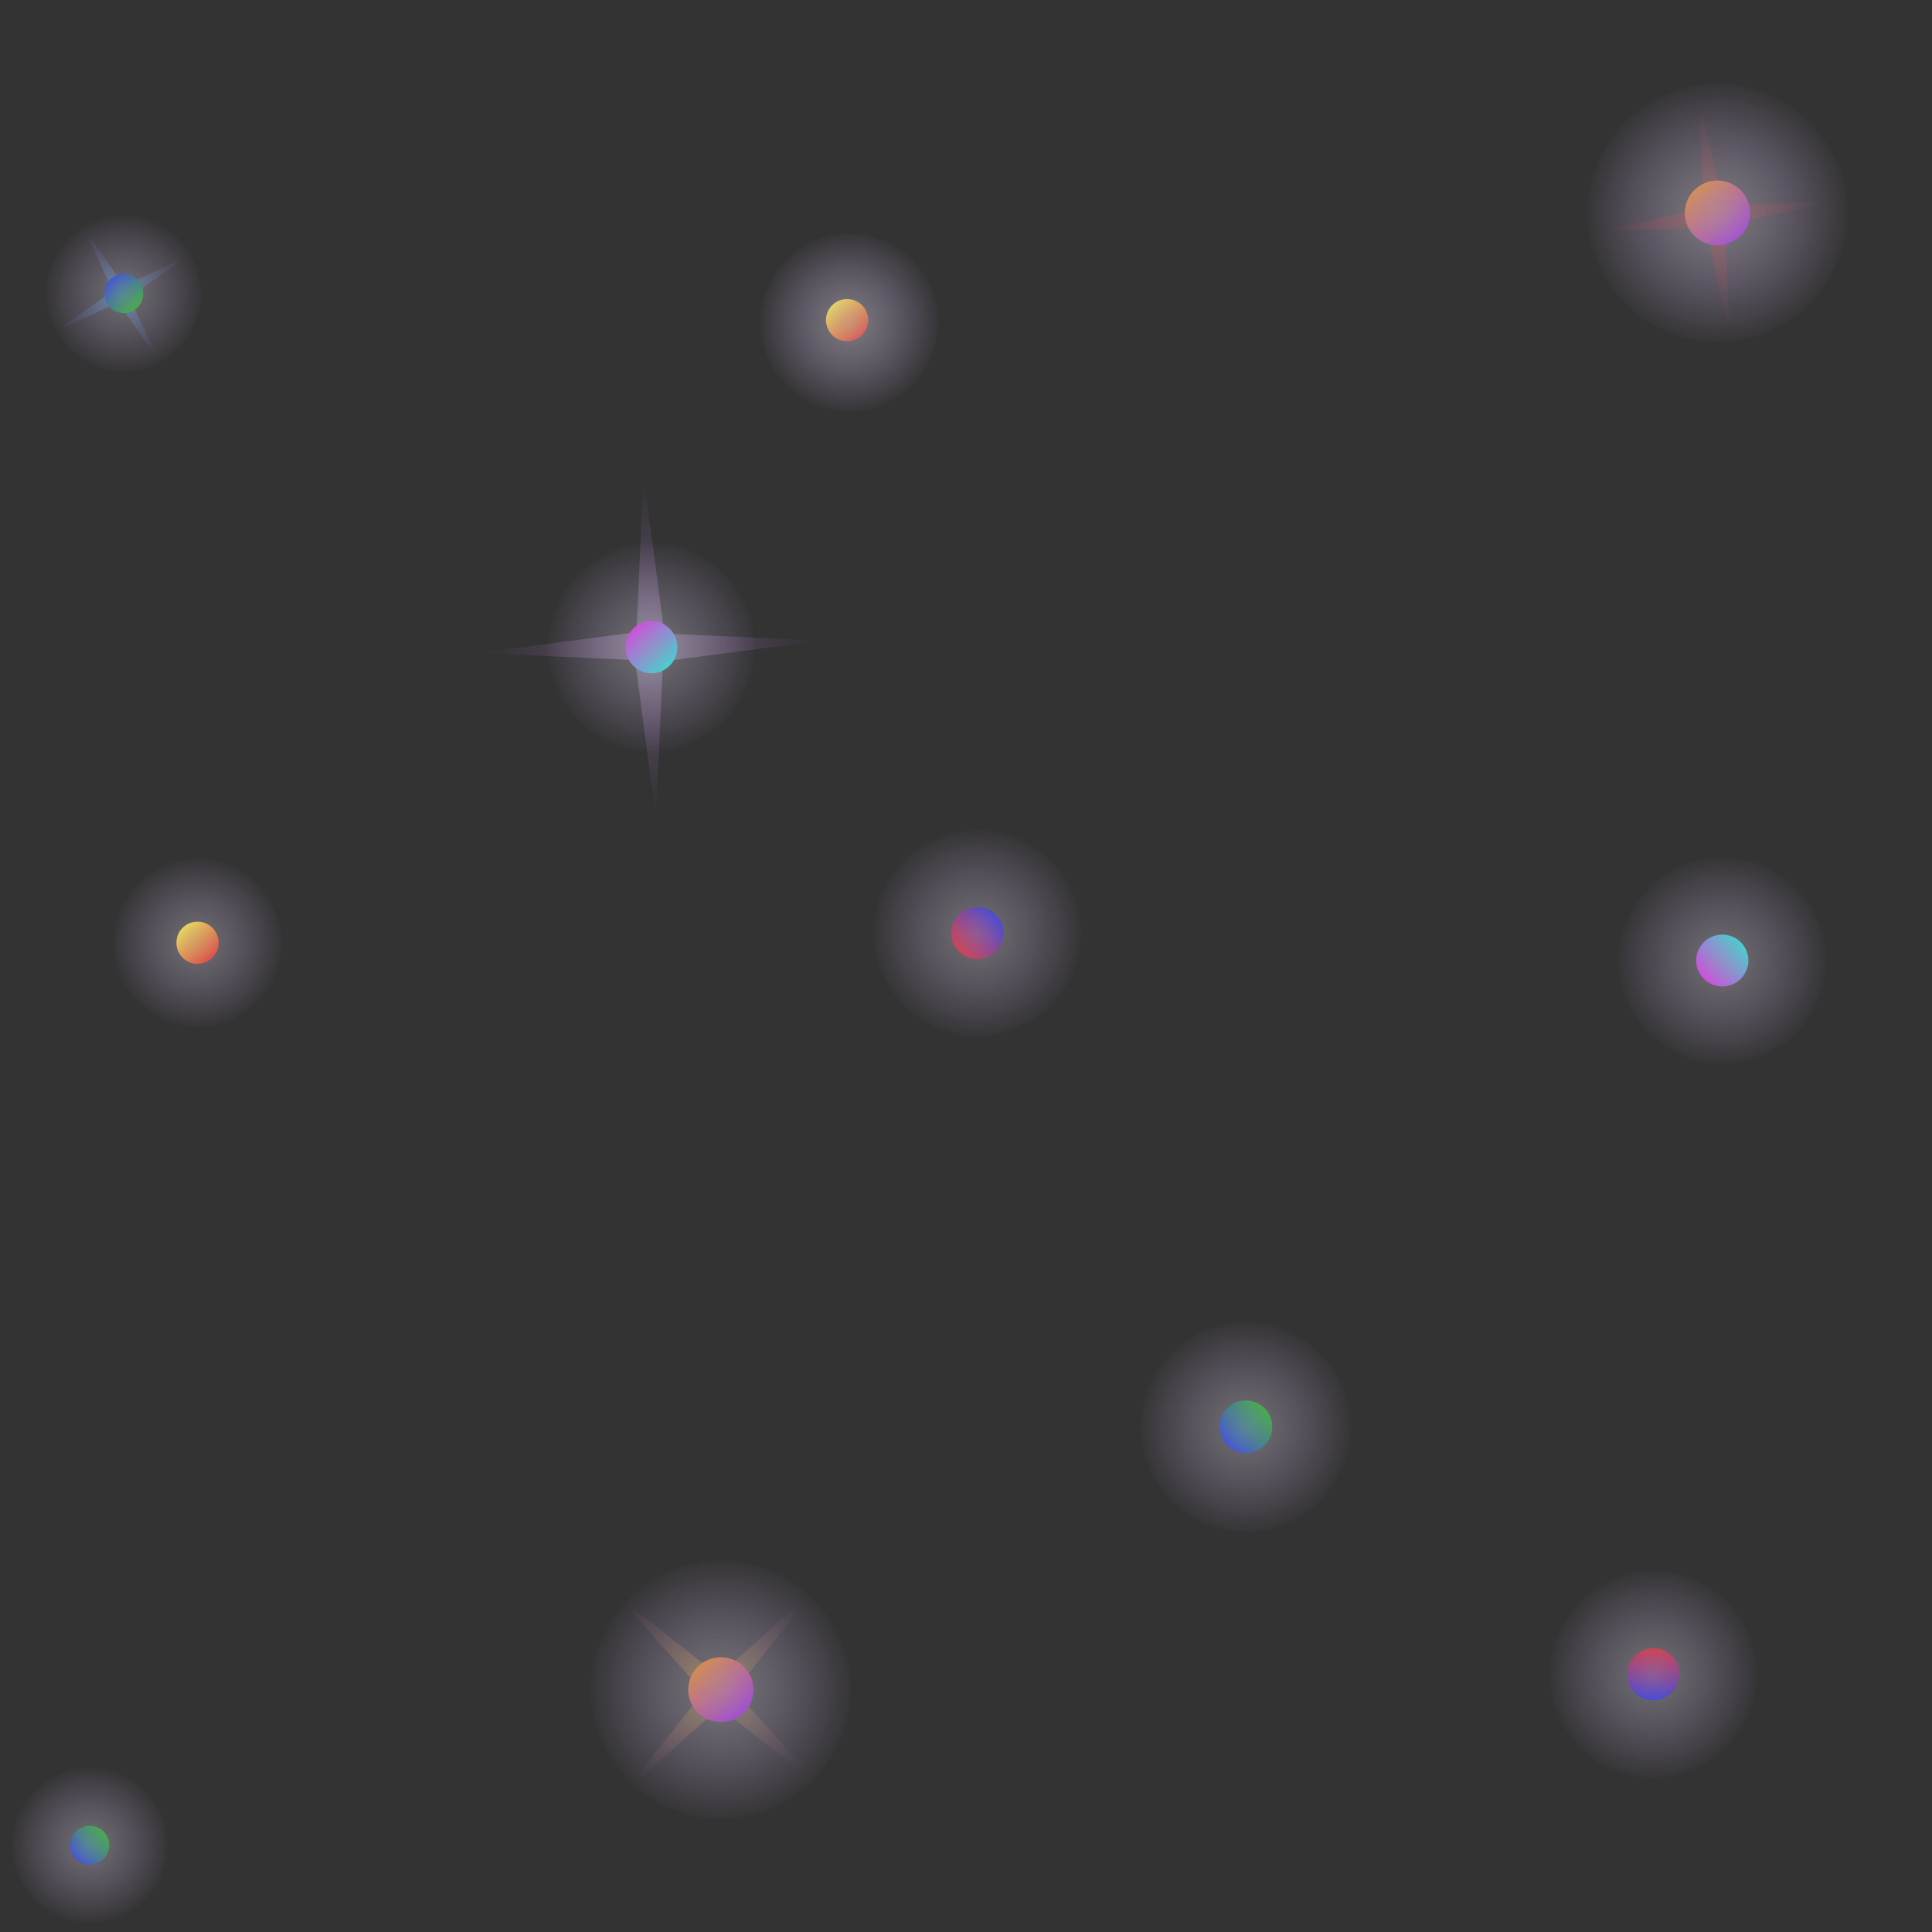 <?xml version="1.0" encoding="UTF-8" standalone="no"?>
<!-- Created with Inkscape (http://www.inkscape.org/) -->

<svg
   width="1000"
   height="1000"
   viewBox="0 0 264.583 264.583"
   version="1.1"
   id="svg1"
   inkscape:version="1.3 (0e150ed6c4, 2023-07-21)"
   sodipodi:docname="coloredStars.svg"
   xmlns:inkscape="http://www.inkscape.org/namespaces/inkscape"
   xmlns:sodipodi="http://sodipodi.sourceforge.net/DTD/sodipodi-0.dtd"
   xmlns:xlink="http://www.w3.org/1999/xlink"
   xmlns="http://www.w3.org/2000/svg"
   xmlns:svg="http://www.w3.org/2000/svg">
  <rect x="0" y="0" width="264.583" height="264.583" fill="#333333" stroke="none"/>
  <sodipodi:namedview
     id="namedview1"
     pagecolor="#505050"
     bordercolor="#ffffff"
     borderopacity="1"
     inkscape:showpageshadow="0"
     inkscape:pageopacity="0"
     inkscape:pagecheckerboard="1"
     inkscape:deskcolor="#505050"
     inkscape:document-units="mm"
     inkscape:zoom="0.46677678"
     inkscape:cx="296.7157"
     inkscape:cy="538.80144"
     inkscape:window-width="1680"
     inkscape:window-height="979"
     inkscape:window-x="1592"
     inkscape:window-y="-8"
     inkscape:window-maximized="1"
     inkscape:current-layer="layer1" />
  <defs
     id="defs1">
    <linearGradient
       id="linearGradient46"
       inkscape:collect="always">
      <stop
         style="stop-color:#1ea9ff;stop-opacity:0.496;"
         offset="0"
         id="stop45" />
      <stop
         style="stop-color:#754b91;stop-opacity:0;"
         offset="1"
         id="stop46" />
    </linearGradient>
    <linearGradient
       id="linearGradient25"
       inkscape:collect="always">
      <stop
         style="stop-color:#d90303;stop-opacity:0.426;"
         offset="0"
         id="stop43" />
      <stop
         style="stop-color:#914b4b;stop-opacity:0;"
         offset="1"
         id="stop44" />
    </linearGradient>
    <linearGradient
       id="linearGradient16"
       inkscape:collect="always">
      <stop
         style="stop-color:#dc9300;stop-opacity:0.461;"
         offset="0"
         id="stop18" />
      <stop
         style="stop-color:#754b91;stop-opacity:0;"
         offset="1"
         id="stop19" />
    </linearGradient>
    <linearGradient
       id="linearGradient3"
       inkscape:collect="always">
      <stop
         style="stop-color:#bfa5d2;stop-opacity:0.496;"
         offset="0"
         id="stop3" />
      <stop
         style="stop-color:#754b91;stop-opacity:0;"
         offset="1"
         id="stop12" />
    </linearGradient>
    <linearGradient
       id="linearGradient42"
       inkscape:collect="always">
      <stop
         style="stop-color:#aeaeae;stop-opacity:0.5;"
         offset="0"
         id="stop41" />
      <stop
         style="stop-color:#dab7ff;stop-opacity:0;"
         offset="1"
         id="stop42" />
    </linearGradient>
    <linearGradient
       id="linearGradient40"
       inkscape:collect="always">
      <stop
         style="stop-color:#aeaeae;stop-opacity:0.55;"
         offset="0"
         id="stop39" />
      <stop
         style="stop-color:#dab7ff;stop-opacity:0;"
         offset="1"
         id="stop40" />
    </linearGradient>
    <linearGradient
       id="linearGradient38"
       inkscape:collect="always">
      <stop
         style="stop-color:#aeaeae;stop-opacity:0.5;"
         offset="0"
         id="stop37" />
      <stop
         style="stop-color:#dab7ff;stop-opacity:0;"
         offset="1"
         id="stop38" />
    </linearGradient>
    <linearGradient
       id="linearGradient36"
       inkscape:collect="always">
      <stop
         style="stop-color:#aeaeae;stop-opacity:0.5;"
         offset="0"
         id="stop35" />
      <stop
         style="stop-color:#dab7ff;stop-opacity:0;"
         offset="1"
         id="stop36" />
    </linearGradient>
    <linearGradient
       id="linearGradient34"
       inkscape:collect="always">
      <stop
         style="stop-color:#aeaeae;stop-opacity:0.6;"
         offset="0"
         id="stop33" />
      <stop
         style="stop-color:#dab7ff;stop-opacity:0;"
         offset="1"
         id="stop34" />
    </linearGradient>
    <linearGradient
       id="linearGradient32"
       inkscape:collect="always">
      <stop
         style="stop-color:#aeaeae;stop-opacity:0.6;"
         offset="0"
         id="stop31" />
      <stop
         style="stop-color:#dab7ff;stop-opacity:0;"
         offset="1"
         id="stop32" />
    </linearGradient>
    <linearGradient
       id="linearGradient30"
       inkscape:collect="always">
      <stop
         style="stop-color:#aeaeae;stop-opacity:0.5;"
         offset="0"
         id="stop29" />
      <stop
         style="stop-color:#dab7ff;stop-opacity:0;"
         offset="1"
         id="stop30" />
    </linearGradient>
    <linearGradient
       id="linearGradient28"
       inkscape:collect="always">
      <stop
         style="stop-color:#adadad;stop-opacity:0.5;"
         offset="0"
         id="stop27" />
      <stop
         style="stop-color:#dab7ff;stop-opacity:0;"
         offset="1"
         id="stop28" />
    </linearGradient>
    <linearGradient
       id="linearGradient26"
       inkscape:collect="always">
      <stop
         style="stop-color:#aeaeae;stop-opacity:0.5;"
         offset="0"
         id="stop25" />
      <stop
         style="stop-color:#dab7ff;stop-opacity:0;"
         offset="1"
         id="stop26" />
    </linearGradient>
    <linearGradient
       id="linearGradient24"
       inkscape:collect="always">
      <stop
         style="stop-color:#aeaeae;stop-opacity:0.5;"
         offset="0"
         id="stop23" />
      <stop
         style="stop-color:#dab7ff;stop-opacity:0;"
         offset="1"
         id="stop24" />
    </linearGradient>
    <linearGradient
       id="linearGradient17"
       inkscape:collect="always">
      <stop
         style="stop-color:#00e6d4;stop-opacity:1;"
         offset="0"
         id="stop16" />
      <stop
         style="stop-color:#f000eb;stop-opacity:1;"
         offset="1"
         id="stop17" />
    </linearGradient>
    <linearGradient
       id="linearGradient15"
       inkscape:collect="always">
      <stop
         style="stop-color:#fff627;stop-opacity:1;"
         offset="0"
         id="stop14" />
      <stop
         style="stop-color:#f00000;stop-opacity:1;"
         offset="1"
         id="stop15" />
    </linearGradient>
    <linearGradient
       id="linearGradient11"
       inkscape:collect="always">
      <stop
         style="stop-color:#06ab00;stop-opacity:1;"
         offset="0"
         id="stop10" />
      <stop
         style="stop-color:#0013f0;stop-opacity:1;"
         offset="1"
         id="stop11" />
    </linearGradient>
    <linearGradient
       id="linearGradient9"
       inkscape:collect="always">
      <stop
         style="stop-color:#0010e6;stop-opacity:1;"
         offset="0"
         id="stop8" />
      <stop
         style="stop-color:#f00000;stop-opacity:1;"
         offset="1"
         id="stop9" />
    </linearGradient>
    <linearGradient
       id="linearGradient7"
       inkscape:collect="always">
      <stop
         style="stop-color:#aeaeae;stop-opacity:0.5;"
         offset="0"
         id="stop6" />
      <stop
         style="stop-color:#dab7ff;stop-opacity:0;"
         offset="1"
         id="stop7" />
    </linearGradient>
    <linearGradient
       id="linearGradient4"
       inkscape:collect="always">
      <stop
         style="stop-color:#000000;stop-opacity:1;"
         offset="0"
         id="stop4" />
      <stop
         style="stop-color:#ffffff;stop-opacity:0;"
         offset="1"
         id="stop5" />
    </linearGradient>
    <linearGradient
       id="linearGradient1"
       inkscape:collect="always">
      <stop
         style="stop-color:#e67500;stop-opacity:1;"
         offset="0"
         id="stop1" />
      <stop
         style="stop-color:#8500f0;stop-opacity:1;"
         offset="1"
         id="stop2" />
    </linearGradient>
    <linearGradient
       inkscape:collect="always"
       xlink:href="#linearGradient17"
       id="linearGradient2"
       x1="28.877"
       y1="33.468"
       x2="54.492"
       y2="62.727"
       gradientUnits="userSpaceOnUse"
       gradientTransform="matrix(0.201,0,0,0.21,122.99,-245.493)" />
    <radialGradient
       inkscape:collect="always"
       xlink:href="#linearGradient4"
       id="radialGradient5"
       cx="60"
       cy="60"
       fx="60"
       fy="60"
       r="30"
       gradientUnits="userSpaceOnUse"
       gradientTransform="matrix(0.484,0,0,0.487,102.519,-265.086)" />
    <radialGradient
       inkscape:collect="always"
       xlink:href="#linearGradient28"
       id="radialGradient7"
       cx="60"
       cy="60"
       fx="60"
       fy="60"
       r="30"
       gradientUnits="userSpaceOnUse"
       gradientTransform="matrix(0.484,0,0,0.487,102.519,-265.086)" />
    <radialGradient
       inkscape:collect="always"
       xlink:href="#linearGradient40"
       id="radialGradient7-7"
       cx="60"
       cy="60"
       fx="60"
       fy="60"
       r="30"
       gradientUnits="userSpaceOnUse"
       gradientTransform="matrix(0.609,0,0,0.605,62.191,195.12)" />
    <radialGradient
       inkscape:collect="always"
       xlink:href="#linearGradient4"
       id="radialGradient5-6"
       cx="60"
       cy="60"
       fx="60"
       fy="60"
       r="30"
       gradientUnits="userSpaceOnUse"
       gradientTransform="matrix(0.609,0,0,0.605,62.191,195.12)" />
    <linearGradient
       inkscape:collect="always"
       xlink:href="#linearGradient1"
       id="linearGradient8"
       gradientUnits="userSpaceOnUse"
       gradientTransform="matrix(0.253,0,0,0.26,87.955,219.444)"
       x1="28.877"
       y1="33.468"
       x2="54.492"
       y2="62.727" />
    <radialGradient
       inkscape:collect="always"
       xlink:href="#linearGradient42"
       id="radialGradient7-0"
       cx="60"
       cy="60"
       fx="60"
       fy="60"
       r="30"
       gradientUnits="userSpaceOnUse"
       gradientTransform="matrix(0.363,0,0,0.365,230.929,-34.195)" />
    <radialGradient
       inkscape:collect="always"
       xlink:href="#linearGradient4"
       id="radialGradient5-4"
       cx="60"
       cy="60"
       fx="60"
       fy="60"
       r="30"
       gradientUnits="userSpaceOnUse"
       gradientTransform="matrix(0.363,0,0,0.365,230.929,-34.195)" />
    <linearGradient
       inkscape:collect="always"
       xlink:href="#linearGradient11"
       id="linearGradient10"
       gradientUnits="userSpaceOnUse"
       gradientTransform="matrix(0.151,0,0,0.157,246.283,-19.5)"
       x1="28.877"
       y1="33.468"
       x2="54.492"
       y2="62.727" />
    <radialGradient
       inkscape:collect="always"
       xlink:href="#linearGradient38"
       id="radialGradient7-0-3"
       cx="60"
       cy="60"
       fx="60"
       fy="60"
       r="30"
       gradientUnits="userSpaceOnUse"
       gradientTransform="matrix(0.493,0,0,0.493,165.846,-200.167)" />
    <radialGradient
       inkscape:collect="always"
       xlink:href="#linearGradient4"
       id="radialGradient5-4-8"
       cx="60"
       cy="60"
       fx="60"
       fy="60"
       r="30"
       gradientUnits="userSpaceOnUse"
       gradientTransform="matrix(0.493,0,0,0.493,165.846,-200.167)" />
    <linearGradient
       inkscape:collect="always"
       xlink:href="#linearGradient11"
       id="linearGradient12"
       gradientUnits="userSpaceOnUse"
       gradientTransform="matrix(0.205,0,0,0.212,186.69,-180.353)"
       x1="28.877"
       y1="33.468"
       x2="54.492"
       y2="62.727" />
    <radialGradient
       inkscape:collect="always"
       xlink:href="#linearGradient7"
       id="radialGradient7-7-6"
       cx="60"
       cy="60"
       fx="60"
       fy="60"
       r="30"
       gradientUnits="userSpaceOnUse"
       gradientTransform="matrix(0.394,0,0,0.394,3.409,105.467)" />
    <radialGradient
       inkscape:collect="always"
       xlink:href="#linearGradient4"
       id="radialGradient5-6-1"
       cx="60"
       cy="60"
       fx="60"
       fy="60"
       r="30"
       gradientUnits="userSpaceOnUse"
       gradientTransform="matrix(0.394,0,0,0.394,3.409,105.467)" />
    <linearGradient
       inkscape:collect="always"
       xlink:href="#linearGradient15"
       id="linearGradient13"
       gradientUnits="userSpaceOnUse"
       gradientTransform="matrix(0.164,0,0,0.17,20.084,121.318)"
       x1="28.877"
       y1="33.468"
       x2="54.492"
       y2="62.727" />
    <radialGradient
       inkscape:collect="always"
       xlink:href="#linearGradient24"
       id="radialGradient7-3"
       cx="60"
       cy="60"
       fx="60"
       fy="60"
       r="30"
       gradientUnits="userSpaceOnUse"
       gradientTransform="matrix(0.484,0,0,0.487,98.758,-163.059)" />
    <radialGradient
       inkscape:collect="always"
       xlink:href="#linearGradient4"
       id="radialGradient5-5"
       cx="60"
       cy="60"
       fx="60"
       fy="60"
       r="30"
       gradientUnits="userSpaceOnUse"
       gradientTransform="matrix(0.484,0,0,0.487,98.758,-163.059)" />
    <linearGradient
       inkscape:collect="always"
       xlink:href="#linearGradient9"
       id="linearGradient14"
       gradientUnits="userSpaceOnUse"
       gradientTransform="matrix(0.201,0,0,0.21,119.23,-143.466)"
       x1="28.877"
       y1="33.468"
       x2="54.492"
       y2="62.727" />
    <radialGradient
       inkscape:collect="always"
       xlink:href="#linearGradient26"
       id="radialGradient7-5"
       cx="60"
       cy="60"
       fx="60"
       fy="60"
       r="30"
       gradientUnits="userSpaceOnUse"
       gradientTransform="matrix(0.484,0,0,0.487,-118.237,-117.849)" />
    <radialGradient
       inkscape:collect="always"
       xlink:href="#linearGradient4"
       id="radialGradient5-2"
       cx="60"
       cy="60"
       fx="60"
       fy="60"
       r="30"
       gradientUnits="userSpaceOnUse"
       gradientTransform="matrix(0.484,0,0,0.487,-118.237,-117.849)" />
    <radialGradient
       inkscape:collect="always"
       xlink:href="#linearGradient30"
       id="radialGradient7-0-5"
       cx="60"
       cy="60"
       fx="60"
       fy="60"
       r="30"
       gradientUnits="userSpaceOnUse"
       gradientTransform="matrix(0.363,0,0,0.365,-38.725,-62.112)" />
    <radialGradient
       inkscape:collect="always"
       xlink:href="#linearGradient4"
       id="radialGradient5-4-7"
       cx="60"
       cy="60"
       fx="60"
       fy="60"
       r="30"
       gradientUnits="userSpaceOnUse"
       gradientTransform="matrix(0.363,0,0,0.365,-38.725,-62.112)" />
    <linearGradient
       inkscape:collect="always"
       xlink:href="#linearGradient17"
       id="linearGradient19"
       gradientUnits="userSpaceOnUse"
       gradientTransform="matrix(0.201,0,0,0.21,-97.765,-98.256)"
       x1="28.877"
       y1="33.468"
       x2="54.492"
       y2="62.727" />
    <linearGradient
       inkscape:collect="always"
       xlink:href="#linearGradient11"
       id="linearGradient20"
       gradientUnits="userSpaceOnUse"
       gradientTransform="matrix(0.151,0,0,0.157,-23.371,-47.417)"
       x1="28.877"
       y1="33.468"
       x2="54.492"
       y2="62.727" />
    <radialGradient
       inkscape:collect="always"
       xlink:href="#linearGradient32"
       id="radialGradient7-7-6-9"
       cx="60"
       cy="60"
       fx="60"
       fy="60"
       r="30"
       gradientUnits="userSpaceOnUse"
       gradientTransform="matrix(0.417,0,0,0.417,91.289,19.124)" />
    <radialGradient
       inkscape:collect="always"
       xlink:href="#linearGradient4"
       id="radialGradient5-6-1-1"
       cx="60"
       cy="60"
       fx="60"
       fy="60"
       r="30"
       gradientUnits="userSpaceOnUse"
       gradientTransform="matrix(0.417,0,0,0.417,91.289,19.124)" />
    <radialGradient
       inkscape:collect="always"
       xlink:href="#linearGradient36"
       id="radialGradient7-3-5"
       cx="60"
       cy="60"
       fx="60"
       fy="60"
       r="30"
       gradientUnits="userSpaceOnUse"
       gradientTransform="matrix(0.484,0,0,0.487,-351.252,-31.263)" />
    <radialGradient
       inkscape:collect="always"
       xlink:href="#linearGradient4"
       id="radialGradient5-5-9"
       cx="60"
       cy="60"
       fx="60"
       fy="60"
       r="30"
       gradientUnits="userSpaceOnUse"
       gradientTransform="matrix(0.484,0,0,0.487,-351.252,-31.263)" />
    <linearGradient
       inkscape:collect="always"
       xlink:href="#linearGradient9"
       id="linearGradient21"
       gradientUnits="userSpaceOnUse"
       gradientTransform="matrix(0.201,0,0,0.21,-330.78,-11.671)"
       x1="28.877"
       y1="33.468"
       x2="54.492"
       y2="62.727" />
    <linearGradient
       inkscape:collect="always"
       xlink:href="#linearGradient15"
       id="linearGradient22"
       gradientUnits="userSpaceOnUse"
       gradientTransform="matrix(0.164,0,0,0.17,109.045,36.055)"
       x1="28.877"
       y1="33.468"
       x2="54.492"
       y2="62.727" />
    <radialGradient
       inkscape:collect="always"
       xlink:href="#linearGradient34"
       id="radialGradient7-7-66"
       cx="60"
       cy="60"
       fx="60"
       fy="60"
       r="30"
       gradientUnits="userSpaceOnUse"
       gradientTransform="matrix(0.609,0,0,0.605,198.668,-7.118)" />
    <radialGradient
       inkscape:collect="always"
       xlink:href="#linearGradient4"
       id="radialGradient5-6-8"
       cx="60"
       cy="60"
       fx="60"
       fy="60"
       r="30"
       gradientUnits="userSpaceOnUse"
       gradientTransform="matrix(0.609,0,0,0.605,198.668,-7.118)" />
    <linearGradient
       inkscape:collect="always"
       xlink:href="#linearGradient1"
       id="linearGradient23"
       gradientUnits="userSpaceOnUse"
       gradientTransform="matrix(0.253,0,0,0.26,224.432,17.207)"
       x1="28.877"
       y1="33.468"
       x2="54.492"
       y2="62.727" />
    <radialGradient
       inkscape:collect="always"
       xlink:href="#linearGradient3"
       id="radialGradient12"
       cx="55.713"
       cy="68.939"
       fx="55.713"
       fy="68.939"
       r="23.445"
       gradientUnits="userSpaceOnUse" />
    <radialGradient
       inkscape:collect="always"
       xlink:href="#linearGradient16"
       id="radialGradient19"
       cx="85.525"
       cy="217.337"
       fx="85.525"
       fy="217.337"
       r="16.954"
       gradientTransform="matrix(1,0,0,1.01,0,-2.162)"
       gradientUnits="userSpaceOnUse" />
    <radialGradient
       inkscape:collect="always"
       xlink:href="#linearGradient25"
       id="radialGradient44"
       cx="230.065"
       cy="21.644"
       fx="230.065"
       fy="21.644"
       r="15.632"
       gradientUnits="userSpaceOnUse" />
    <radialGradient
       inkscape:collect="always"
       xlink:href="#linearGradient46"
       id="radialGradient12-8"
       cx="55.713"
       cy="68.939"
       fx="55.713"
       fy="68.939"
       r="23.445"
       gradientUnits="userSpaceOnUse" />
  </defs>
  <g
     inkscape:label="Layer 1"
     inkscape:groupmode="layer"
     id="layer1">
    <path
       sodipodi:type="star"
       style="fill:url(#radialGradient12);stroke:#000000;stroke-width:0;stroke-linecap:round;stroke-miterlimit:0;stroke-dasharray:none;paint-order:fill markers stroke"
       id="path2"
       inkscape:flatsided="false"
       sodipodi:sides="4"
       sodipodi:cx="55.712551"
       sodipodi:cy="68.939278"
       sodipodi:r1="22.459656"
       sodipodi:r2="2.7603693"
       sodipodi:arg1="1.5350972"
       sodipodi:arg2="2.4048103"
       inkscape:rounded="0.01"
       inkscape:randomized="0"
       d="m 56.514,91.385 c -0.208,-0.01 -2.694,-20.449 -2.846,-20.591 -0.15,-0.139 -20.411,-0.849 -20.401,-1.053 0.01,-0.208 20.449,-2.694 20.591,-2.846 0.139,-0.15 0.849,-20.411 1.053,-20.401 0.208,0.01 2.694,20.449 2.846,20.591 0.15,0.139 20.411,0.849 20.401,1.053 -0.01,0.208 -20.449,2.694 -20.591,2.846 -0.139,0.15 -0.849,20.411 -1.053,20.401 z"
       transform="translate(33.267,19.64)" />
    <path
       sodipodi:type="star"
       style="fill:url(#radialGradient12-8);stroke:#000000;stroke-width:0;stroke-linecap:round;stroke-miterlimit:0;stroke-dasharray:none;paint-order:fill markers stroke"
       id="path2-1"
       inkscape:flatsided="false"
       sodipodi:sides="4"
       sodipodi:cx="55.712551"
       sodipodi:cy="68.939278"
       sodipodi:r1="22.459656"
       sodipodi:r2="2.7603693"
       sodipodi:arg1="1.5350972"
       sodipodi:arg2="2.4048103"
       inkscape:rounded="0.01"
       inkscape:randomized="0"
       d="m 56.514,91.385 c -0.208,-0.01 -2.694,-20.449 -2.846,-20.591 -0.15,-0.139 -20.411,-0.849 -20.401,-1.053 0.01,-0.208 20.449,-2.694 20.591,-2.846 0.139,-0.15 0.849,-20.411 1.053,-20.401 0.208,0.01 2.694,20.449 2.846,20.591 0.15,0.139 20.411,0.849 20.401,1.053 -0.01,0.208 -20.449,2.694 -20.591,2.846 -0.139,0.15 -0.849,20.411 -1.053,20.401 z"
       transform="matrix(0.395,-0.206,0.206,0.395,-19.631,24.529)" />
    <path
       sodipodi:type="star"
       style="fill:url(#radialGradient19);stroke:#000000;stroke-width:0;stroke-linecap:round;stroke-miterlimit:0;stroke-dasharray:none;paint-order:fill markers stroke"
       id="path12"
       inkscape:flatsided="false"
       sodipodi:sides="4"
       sodipodi:cx="86.574898"
       sodipodi:cy="218.04048"
       sodipodi:r1="18.147432"
       sodipodi:r2="2.230382"
       sodipodi:arg1="0.75415833"
       sodipodi:arg2="1.5395565"
       inkscape:rounded="0.01"
       inkscape:randomized="0"
       d="m 99.802,230.466 c -0.114,0.121 -12.991,-10.201 -13.157,-10.196 -0.166,0.005 -12.373,11.111 -12.495,10.997 -0.121,-0.114 10.201,-12.991 10.196,-13.157 -0.005,-0.166 -11.111,-12.373 -10.997,-12.495 0.114,-0.121 12.991,10.201 13.157,10.196 0.166,-0.005 12.373,-11.111 12.495,-10.997 0.121,0.114 -10.201,12.991 -10.196,13.157 0.005,0.166 11.111,12.373 10.997,12.495 z"
       inkscape:transform-center-x="1.0496807"
       inkscape:transform-center-y="-0.70372891"
       transform="translate(11.903,13.604)" />
    <path
       sodipodi:type="star"
       style="fill:url(#radialGradient44);stroke:#000000;stroke-width:0;stroke-linecap:round;stroke-miterlimit:0;stroke-dasharray:none;paint-order:fill markers stroke"
       id="path19"
       inkscape:flatsided="false"
       sodipodi:sides="4"
       sodipodi:cx="230.06477"
       sodipodi:cy="21.643724"
       sodipodi:r1="15.75952"
       sodipodi:r2="1.9368994"
       sodipodi:arg1="1.4432868"
       sodipodi:arg2="2.2286849"
       inkscape:rounded="0.01"
       inkscape:randomized="0"
       d="m 232.069,37.275 c -0.143,0.018 -3.074,-14.011 -3.188,-14.099 -0.114,-0.088 -14.429,0.615 -14.447,0.471 -0.018,-0.143 14.011,-3.074 14.099,-3.188 0.088,-0.114 -0.615,-14.429 -0.471,-14.447 0.143,-0.018 3.074,14.011 3.188,14.099 0.114,0.088 14.429,-0.615 14.447,-0.471 0.018,0.143 -14.011,3.074 -14.099,3.188 -0.088,0.114 0.615,14.429 0.471,14.447 z"
       inkscape:transform-center-x="2.8984539e-06"
       transform="translate(4.71,8.016)" />
    <ellipse
       style="fill:url(#linearGradient2);stroke:#ffffff;stroke-width:0.157;stroke-linecap:round;stroke-miterlimit:0;stroke-opacity:0;paint-order:fill markers stroke"
       id="path1"
       cx="131.541"
       cy="-235.865"
       rx="3.549"
       ry="3.574"
       transform="rotate(90)" />
    <ellipse
       style="fill:url(#radialGradient7);stroke:url(#radialGradient5);stroke-width:0.629;stroke-linecap:round;stroke-miterlimit:0;stroke-opacity:0;paint-order:fill markers stroke"
       id="path1-3"
       cx="131.541"
       cy="-235.865"
       transform="rotate(90)"
       rx="14.198"
       ry="14.295" />
    <ellipse
       style="fill:url(#linearGradient14);stroke:#ffffff;stroke-width:0.157;stroke-linecap:round;stroke-miterlimit:0;stroke-opacity:0;paint-order:fill markers stroke"
       id="path1-9"
       cx="127.78"
       cy="-133.838"
       rx="3.549"
       ry="3.574"
       transform="rotate(90)" />
    <ellipse
       style="fill:url(#radialGradient7-3);stroke:url(#radialGradient5-5);stroke-width:0.629;stroke-linecap:round;stroke-miterlimit:0;stroke-opacity:0;paint-order:fill markers stroke"
       id="path1-3-3"
       cx="127.78"
       cy="-133.838"
       transform="rotate(90)"
       rx="14.198"
       ry="14.295" />
    <ellipse
       style="fill:url(#linearGradient10);stroke:#ffffff;stroke-width:0.118;stroke-linecap:round;stroke-miterlimit:0;stroke-opacity:0;paint-order:fill markers stroke"
       id="path1-7"
       cx="252.696"
       cy="-12.279"
       rx="2.662"
       ry="2.68"
       transform="rotate(90)" />
    <ellipse
       style="fill:url(#radialGradient7-0);stroke:url(#radialGradient5-4);stroke-width:0.472;stroke-linecap:round;stroke-miterlimit:0;stroke-opacity:0;paint-order:fill markers stroke"
       id="path1-3-7"
       cx="252.696"
       cy="-12.279"
       transform="rotate(90)"
       rx="10.648"
       ry="10.721" />
    <ellipse
       style="fill:url(#linearGradient19);stroke:#ffffff;stroke-width:0.157;stroke-linecap:round;stroke-miterlimit:0;stroke-opacity:0;paint-order:fill markers stroke"
       id="path1-2"
       cx="-89.214"
       cy="-88.628"
       rx="3.549"
       ry="3.574"
       transform="scale(-1)" />
    <ellipse
       style="fill:url(#radialGradient7-5);stroke:url(#radialGradient5-2);stroke-width:0.629;stroke-linecap:round;stroke-miterlimit:0;stroke-opacity:0;paint-order:fill markers stroke"
       id="path1-3-6"
       transform="scale(-1)"
       ry="14.295"
       rx="14.198"
       cy="-88.628"
       cx="-89.214" />
    <ellipse
       style="fill:url(#linearGradient20);stroke:#ffffff;stroke-width:0.118;stroke-linecap:round;stroke-miterlimit:0;stroke-opacity:0;paint-order:fill markers stroke"
       id="path1-7-2"
       cx="-16.958"
       cy="-40.196"
       rx="2.662"
       ry="2.68"
       transform="scale(-1)" />
    <ellipse
       style="fill:url(#radialGradient7-0-5);stroke:url(#radialGradient5-4-7);stroke-width:0.472;stroke-linecap:round;stroke-miterlimit:0;stroke-opacity:0;paint-order:fill markers stroke"
       id="path1-3-7-2"
       cx="-16.958"
       cy="-40.196"
       transform="scale(-1)"
       rx="10.648"
       ry="10.721" />
    <ellipse
       style="fill:url(#linearGradient8);stroke:#ffffff;stroke-width:0.196;stroke-linecap:round;stroke-miterlimit:0;stroke-opacity:0;paint-order:fill markers stroke"
       id="path1-36"
       cx="98.717"
       cy="231.398"
       rx="4.467"
       ry="4.437" />
    <ellipse
       style="fill:url(#radialGradient7-7);stroke:url(#radialGradient5-6);stroke-width:0.786;stroke-linecap:round;stroke-miterlimit:0;stroke-opacity:0;paint-order:fill markers stroke"
       id="path1-3-8"
       cx="98.717"
       cy="231.398"
       rx="17.869"
       ry="17.747" />
    <ellipse
       style="fill:url(#linearGradient23);stroke:#ffffff;stroke-width:0.196;stroke-linecap:round;stroke-miterlimit:0;stroke-opacity:0;paint-order:fill markers stroke"
       id="path1-36-2"
       cx="235.194"
       cy="29.16"
       rx="4.467"
       ry="4.437" />
    <ellipse
       style="fill:url(#radialGradient7-7-66);stroke:url(#radialGradient5-6-8);stroke-width:0.786;stroke-linecap:round;stroke-miterlimit:0;stroke-opacity:0;paint-order:fill markers stroke"
       id="path1-3-8-2"
       cx="235.194"
       cy="29.16"
       rx="17.869"
       ry="17.747" />
    <ellipse
       style="fill:url(#linearGradient12);stroke:#ffffff;stroke-width:0.16;stroke-linecap:round;stroke-miterlimit:0;stroke-opacity:0;paint-order:fill markers stroke"
       id="path1-7-3"
       cx="195.397"
       cy="-170.616"
       rx="3.614"
       ry="3.614"
       transform="rotate(90)" />
    <circle
       style="fill:url(#radialGradient7-0-3);stroke:url(#radialGradient5-4-8);stroke-width:0.638;stroke-linecap:round;stroke-miterlimit:0;stroke-opacity:0;paint-order:fill markers stroke"
       id="path1-3-7-8"
       cx="195.397"
       cy="-170.616"
       transform="rotate(90)"
       r="14.456" />
    <ellipse
       style="fill:url(#linearGradient13);stroke:#ffffff;stroke-width:0.128;stroke-linecap:round;stroke-miterlimit:0;stroke-opacity:0;paint-order:fill markers stroke"
       id="path1-36-5"
       cx="27.05"
       cy="129.108"
       rx="2.891"
       ry="2.891" />
    <ellipse
       style="fill:url(#radialGradient7-7-6);stroke:url(#radialGradient5-6-1);stroke-width:0.51;stroke-linecap:round;stroke-miterlimit:0;stroke-opacity:0;paint-order:fill markers stroke"
       id="path1-3-8-6"
       cx="27.05"
       cy="129.108"
       rx="11.565"
       ry="11.565" />
    <ellipse
       style="fill:url(#linearGradient21);stroke:#ffffff;stroke-width:0.157;stroke-linecap:round;stroke-miterlimit:0;stroke-opacity:0;paint-order:fill markers stroke"
       id="path1-9-9"
       cx="-322.229"
       cy="-2.043"
       rx="3.549"
       ry="3.574"
       transform="rotate(-135)" />
    <ellipse
       style="fill:url(#radialGradient7-3-5);stroke:url(#radialGradient5-5-9);stroke-width:0.629;stroke-linecap:round;stroke-miterlimit:0;stroke-opacity:0;paint-order:fill markers stroke"
       id="path1-3-3-0"
       cx="-322.229"
       cy="-2.043"
       rx="14.198"
       ry="14.295"
       transform="rotate(-135)" />
    <ellipse
       style="fill:url(#linearGradient22);stroke:#ffffff;stroke-width:0.128;stroke-linecap:round;stroke-miterlimit:0;stroke-opacity:0;paint-order:fill markers stroke"
       id="path1-36-5-7"
       cx="116.01"
       cy="43.845"
       rx="2.891"
       ry="2.891" />
    <ellipse
       style="fill:url(#radialGradient7-7-6-9);stroke:url(#radialGradient5-6-1-1);stroke-width:0.54;stroke-linecap:round;stroke-miterlimit:0;stroke-opacity:0;paint-order:fill markers stroke"
       id="path1-3-8-6-7"
       cx="116.289"
       cy="44.124"
       rx="12.23"
       ry="12.23" />
  </g>
</svg>
